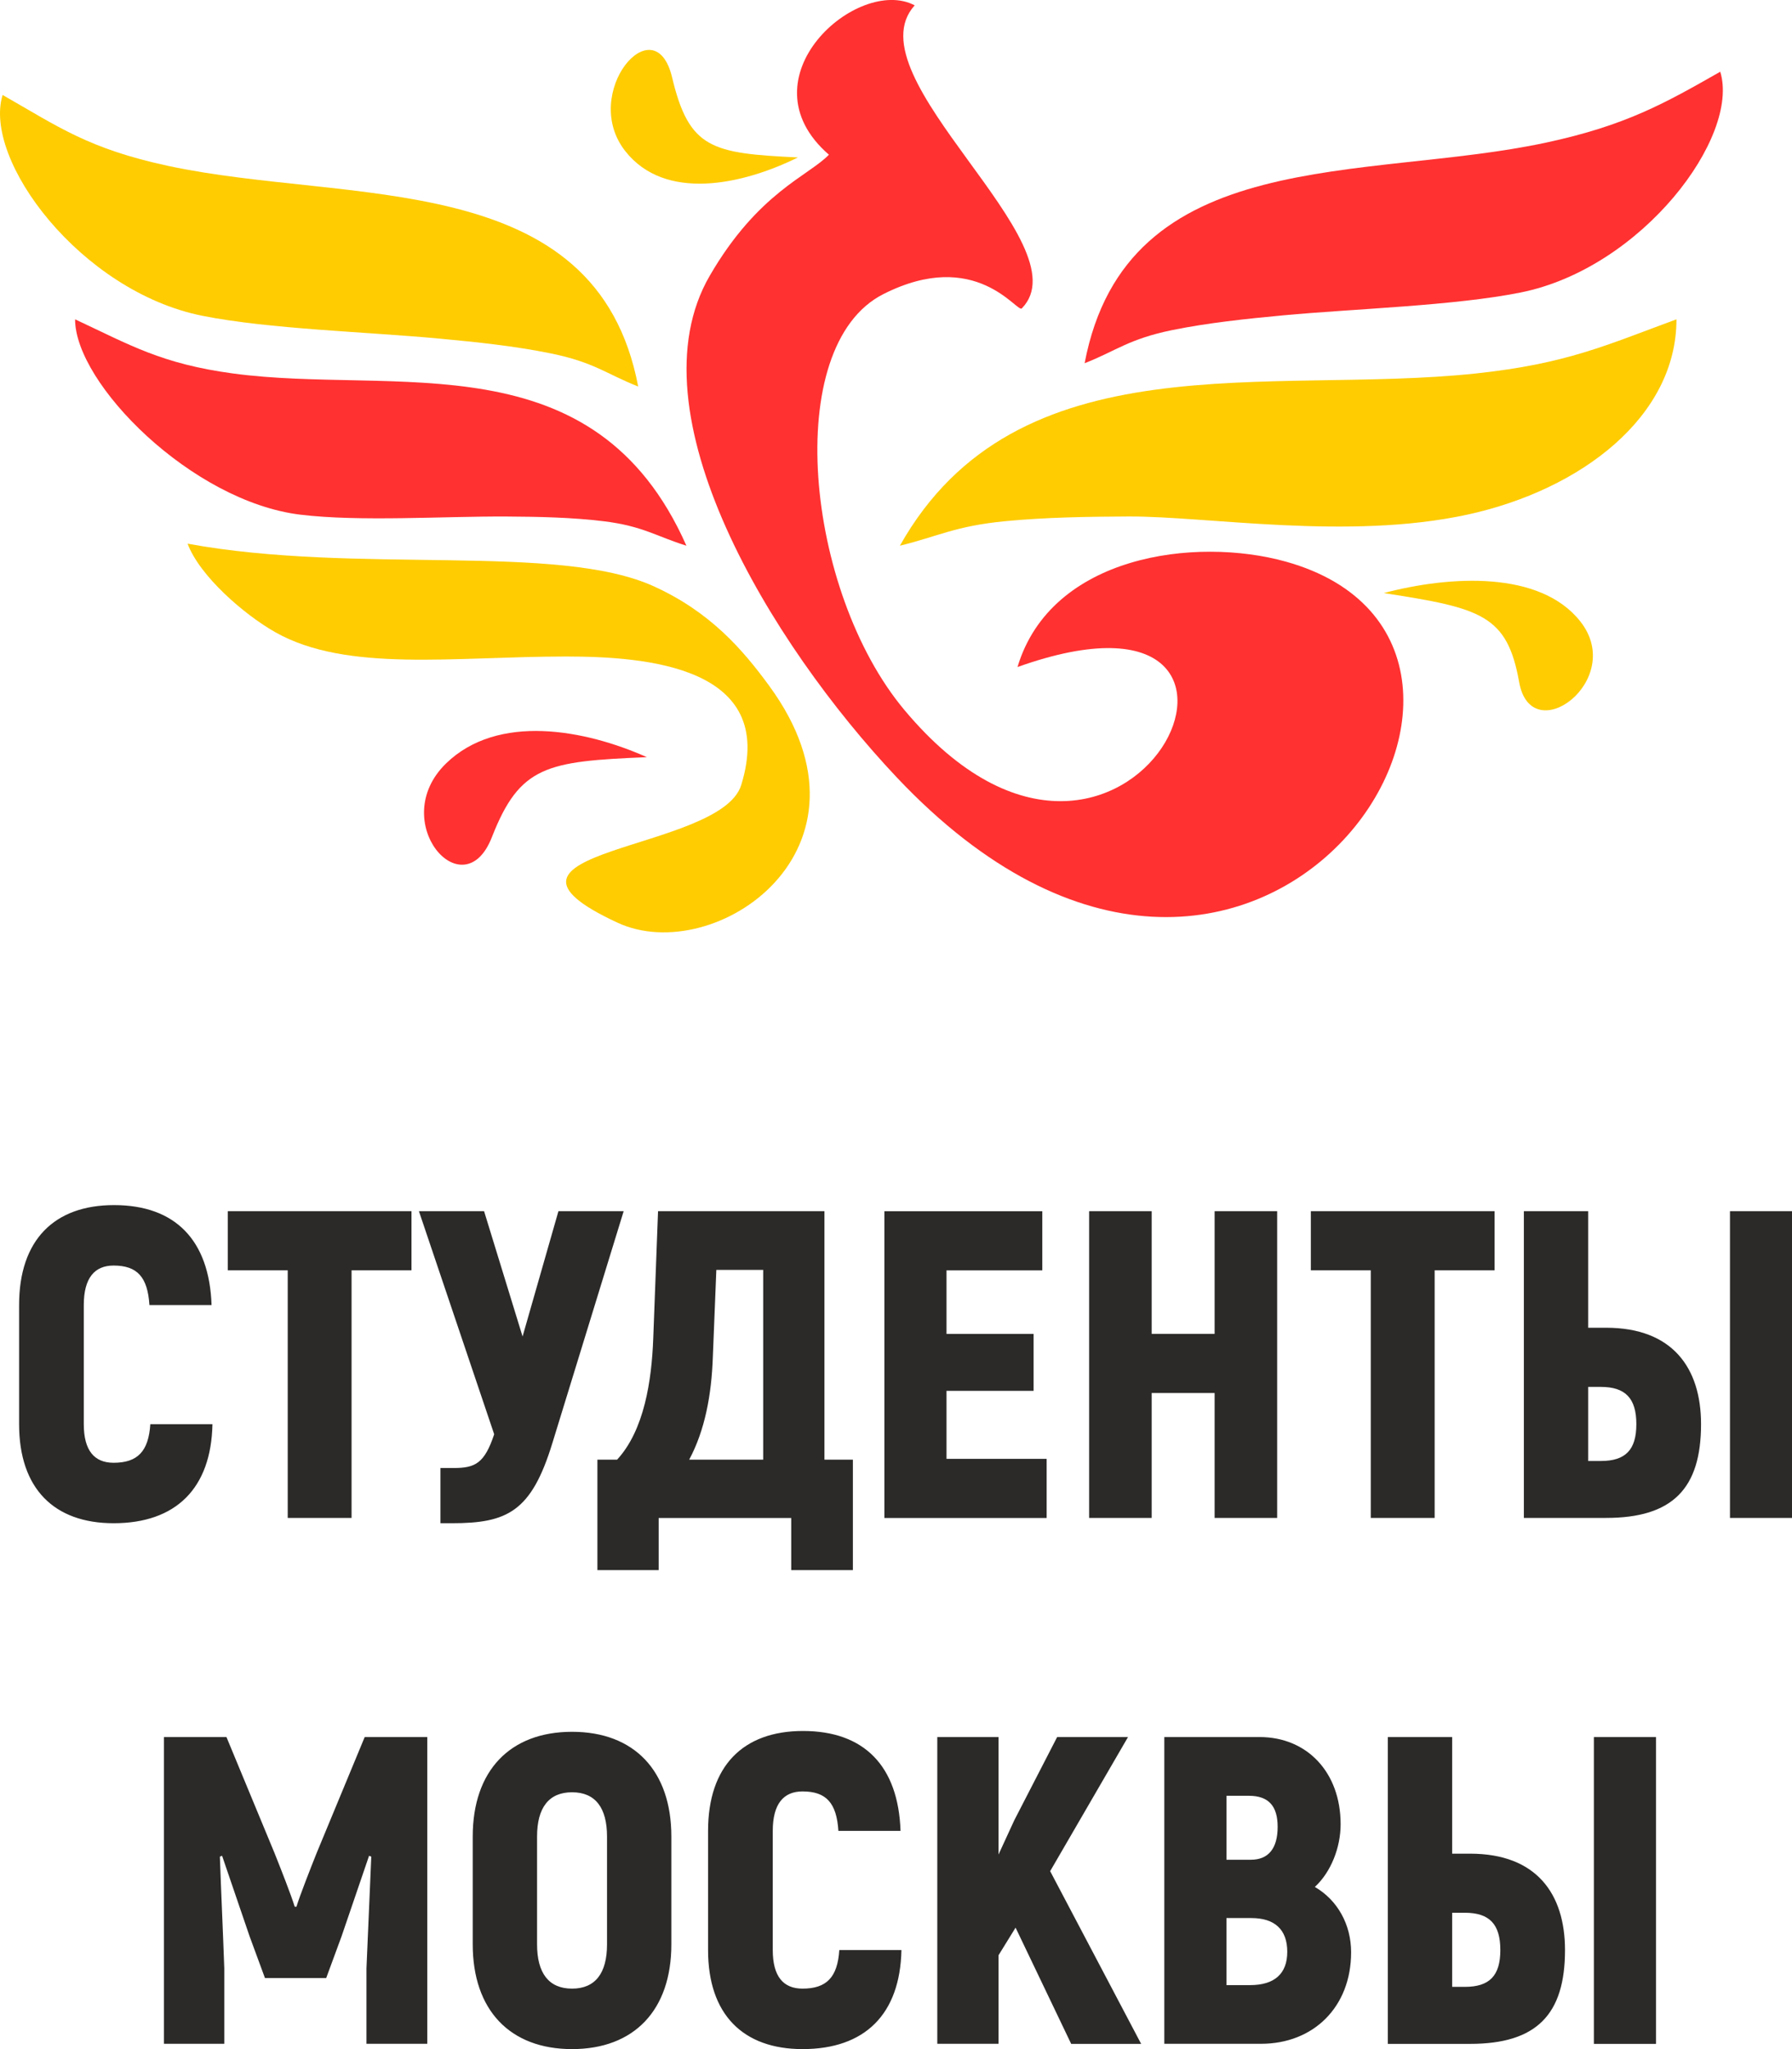 <svg width="70" height="80" viewBox="0 0 70 80" fill="none" xmlns="http://www.w3.org/2000/svg">
<g clip-path="url(#clip0)">
<path fill-rule="evenodd" clip-rule="evenodd" d="M28.954 30.649C28.142 33.276 17.864 33.125 24.126 36.025C27.917 37.779 34.72 33.165 30.052 26.783C29.001 25.345 27.743 23.897 25.551 22.896C21.785 21.177 13.945 22.443 7.327 21.226C7.801 22.489 9.534 23.995 10.761 24.687C13.555 26.26 17.729 25.631 22.11 25.631C25.203 25.633 30.389 26.002 28.954 30.649Z" fill="#FECC00"/>
<path fill-rule="evenodd" clip-rule="evenodd" d="M26.254 3.023C26.92 5.82 27.811 5.985 31.168 6.147C28.985 7.223 25.978 7.869 24.428 5.904C22.641 3.643 25.576 0.174 26.254 3.023Z" fill="#FECC00"/>
<path fill-rule="evenodd" clip-rule="evenodd" d="M26.813 21.305C23.214 13.185 15.448 15.438 9.1 14.581C6.302 14.202 5.081 13.47 2.933 12.467C2.933 14.978 7.492 19.581 11.736 20.094C14.056 20.375 17.356 20.152 19.787 20.166C21.04 20.173 22.349 20.199 23.595 20.352C25.117 20.54 25.641 20.942 26.813 21.305Z" fill="#FF3131"/>
<path fill-rule="evenodd" clip-rule="evenodd" d="M24.929 15.09C23.296 6.501 13.63 7.992 6.567 6.477C3.453 5.808 2.272 4.944 0.102 3.708C-0.68 6.25 3.156 11.375 7.896 12.327C10.488 12.848 14.367 12.957 17.17 13.22C18.616 13.354 20.117 13.512 21.509 13.796C23.21 14.142 23.69 14.602 24.929 15.09Z" fill="#FECC00"/>
<path fill-rule="evenodd" clip-rule="evenodd" d="M35.152 21.305C39.725 13.185 49.586 15.438 57.652 14.581C61.206 14.202 62.756 13.47 65.487 12.467C65.487 16.247 61.798 19.114 57.327 20.09C52.67 21.105 47.162 20.15 44.08 20.164C42.489 20.171 40.827 20.196 39.245 20.35C37.307 20.54 36.639 20.942 35.152 21.305Z" fill="#FECC00"/>
<path fill-rule="evenodd" clip-rule="evenodd" d="M39.746 26.042C41.055 21.674 46.695 20.942 50.229 21.927C61.958 25.201 49.125 45.272 35.031 30.351C30.096 25.126 24.62 16.114 27.723 10.768C29.611 7.513 31.588 6.865 32.379 6.04C28.927 3.046 33.514 -0.967 35.73 0.209C33.198 3.006 42.38 9.535 39.913 12.041C39.732 12.225 38.129 9.644 34.5 11.486C30.514 13.51 31.449 23.086 35.328 27.719C44.122 38.22 51.867 21.718 39.746 26.042Z" fill="#FF3131"/>
<path fill-rule="evenodd" clip-rule="evenodd" d="M42.368 14.181C44.001 5.594 53.322 7.084 60.387 5.569C63.501 4.902 65.028 4.036 67.197 2.8C67.979 5.341 64.144 10.466 59.403 11.419C56.812 11.939 52.932 12.051 50.129 12.311C48.686 12.446 47.182 12.604 45.79 12.887C44.087 13.236 43.605 13.696 42.368 14.181Z" fill="#FF3131"/>
<path fill-rule="evenodd" clip-rule="evenodd" d="M19.214 32.686C20.307 29.889 21.358 29.724 25.268 29.561C22.859 28.486 19.448 27.84 17.425 29.805C15.098 32.066 18.1 35.535 19.214 32.686Z" fill="#FF3131"/>
<path fill-rule="evenodd" clip-rule="evenodd" d="M59.343 26.634C58.874 24.011 57.872 23.742 54.053 23.154C56.661 22.466 60.164 22.276 61.731 24.262C63.536 26.546 59.821 29.306 59.343 26.634Z" fill="#FECC00"/>
<path d="M56.725 77.57V74.677H57.222C58.18 74.677 58.607 75.121 58.607 76.132C58.607 77.14 58.18 77.57 57.222 77.57H56.725ZM62.261 79.796H64.688V67.817H62.261V79.796ZM54.215 79.796H57.426C60.022 79.796 61.133 78.65 61.133 76.134C61.133 73.943 60.022 72.37 57.426 72.37H56.725V67.817H54.212V79.796H54.215ZM48.831 77.502H47.908V74.884H48.883C49.787 74.884 50.284 75.328 50.284 76.201C50.284 77.056 49.787 77.502 48.831 77.502ZM48.78 70.11C49.567 70.11 49.908 70.521 49.908 71.325C49.908 72.163 49.548 72.607 48.866 72.607H47.91V70.11H48.78ZM51.361 73.669C51.992 73.088 52.368 72.129 52.368 71.223C52.368 69.187 51.052 67.817 49.205 67.817H45.481V79.793H49.258C51.309 79.793 52.778 78.355 52.778 76.218C52.778 75.14 52.249 74.183 51.361 73.669ZM41.843 79.796H44.576L41.022 73.053L44.063 67.817H41.295L39.62 71.067L39.005 72.403V67.817H36.613V79.793H39.005V76.336L39.671 75.258L41.843 79.796ZM31.351 80C33.778 80 35.16 78.648 35.212 76.134H32.785C32.717 77.196 32.288 77.639 31.348 77.639C30.596 77.639 30.186 77.161 30.186 76.134V71.481C30.186 70.419 30.613 69.94 31.348 69.94C32.272 69.94 32.68 70.386 32.75 71.481H35.177C35.091 68.948 33.759 67.58 31.367 67.58C29.026 67.58 27.659 68.948 27.659 71.481V76.134C27.659 78.648 29.026 80 31.351 80ZM22.346 77.639C21.441 77.639 20.979 77.04 20.979 75.911V71.701C20.979 70.572 21.441 69.973 22.346 69.973C23.251 69.973 23.712 70.572 23.712 71.701V75.911C23.712 77.04 23.251 77.639 22.346 77.639ZM22.346 80C24.773 80 26.225 78.478 26.225 75.911V71.701C26.225 69.134 24.773 67.612 22.346 67.612C19.919 67.612 18.466 69.134 18.466 71.701V75.911C18.466 78.476 19.919 80 22.346 80ZM14.246 67.817L12.366 72.352C12.127 72.951 11.717 73.994 11.58 74.44H11.512C11.376 73.994 10.965 72.951 10.726 72.352L8.846 67.817H6.403V79.793H8.761V76.85C8.71 75.395 8.64 73.941 8.589 72.487L8.675 72.452L9.751 75.6L10.35 77.226H12.742L13.341 75.6L14.417 72.452L14.503 72.487C14.436 73.941 14.383 75.395 14.315 76.85V79.793H16.691V67.817H14.246ZM62.038 57.039V54.147H62.535C63.493 54.147 63.92 54.593 63.92 55.601C63.92 56.609 63.493 57.039 62.535 57.039H62.038ZM67.577 59.262H70.004V47.286H67.577V59.262ZM59.528 59.262H62.739C65.335 59.262 66.447 58.117 66.447 55.601C66.447 53.41 65.335 51.837 62.739 51.837H62.038V47.286H59.526V59.262H59.528ZM58.382 47.286H51.205V49.595H53.546V59.262H56.041V49.595H58.382V47.286ZM47.446 47.286V52.076H44.987V47.286H42.544V59.262H44.987V54.386H47.446V59.262H49.889V47.286H47.446ZM36.973 56.953V54.302H40.374V52.079H36.973V49.597H40.715V47.288H34.546V59.265H40.885V56.955H36.973V56.953ZM29.812 56.988H26.921C27.536 55.843 27.794 54.456 27.845 52.985L27.982 49.579H29.812V56.988ZM32.205 56.988V47.286H25.705L25.517 52.265C25.455 53.907 25.165 55.84 24.105 56.988H23.336V61.3H25.729V59.265H30.907V61.3H33.316V56.988H32.205ZM21.814 47.286L20.413 52.179L18.909 47.286H16.364L19.304 55.996C18.928 57.125 18.568 57.313 17.733 57.313H17.204V59.469H17.647C19.817 59.469 20.756 59.023 21.578 56.337L24.362 47.286H21.814ZM16.074 47.286H8.897V49.595H11.239V59.262H13.733V49.595H16.074V47.286ZM4.438 59.469C6.865 59.469 8.248 58.117 8.299 55.603H5.872C5.802 56.665 5.375 57.109 4.436 57.109C3.684 57.109 3.273 56.63 3.273 55.603V50.95C3.273 49.888 3.7 49.409 4.436 49.409C5.359 49.409 5.767 49.855 5.837 50.95H8.264C8.178 48.417 6.846 47.049 4.454 47.049C2.113 47.049 0.746 48.417 0.746 50.95V55.603C0.746 58.117 2.113 59.469 4.438 59.469Z" fill="#2B2A29"/>
</g>
<defs>
<clipPath id="clip0">
<rect width="70" height="80" fill="white"/>
</clipPath>
</defs>
</svg>
